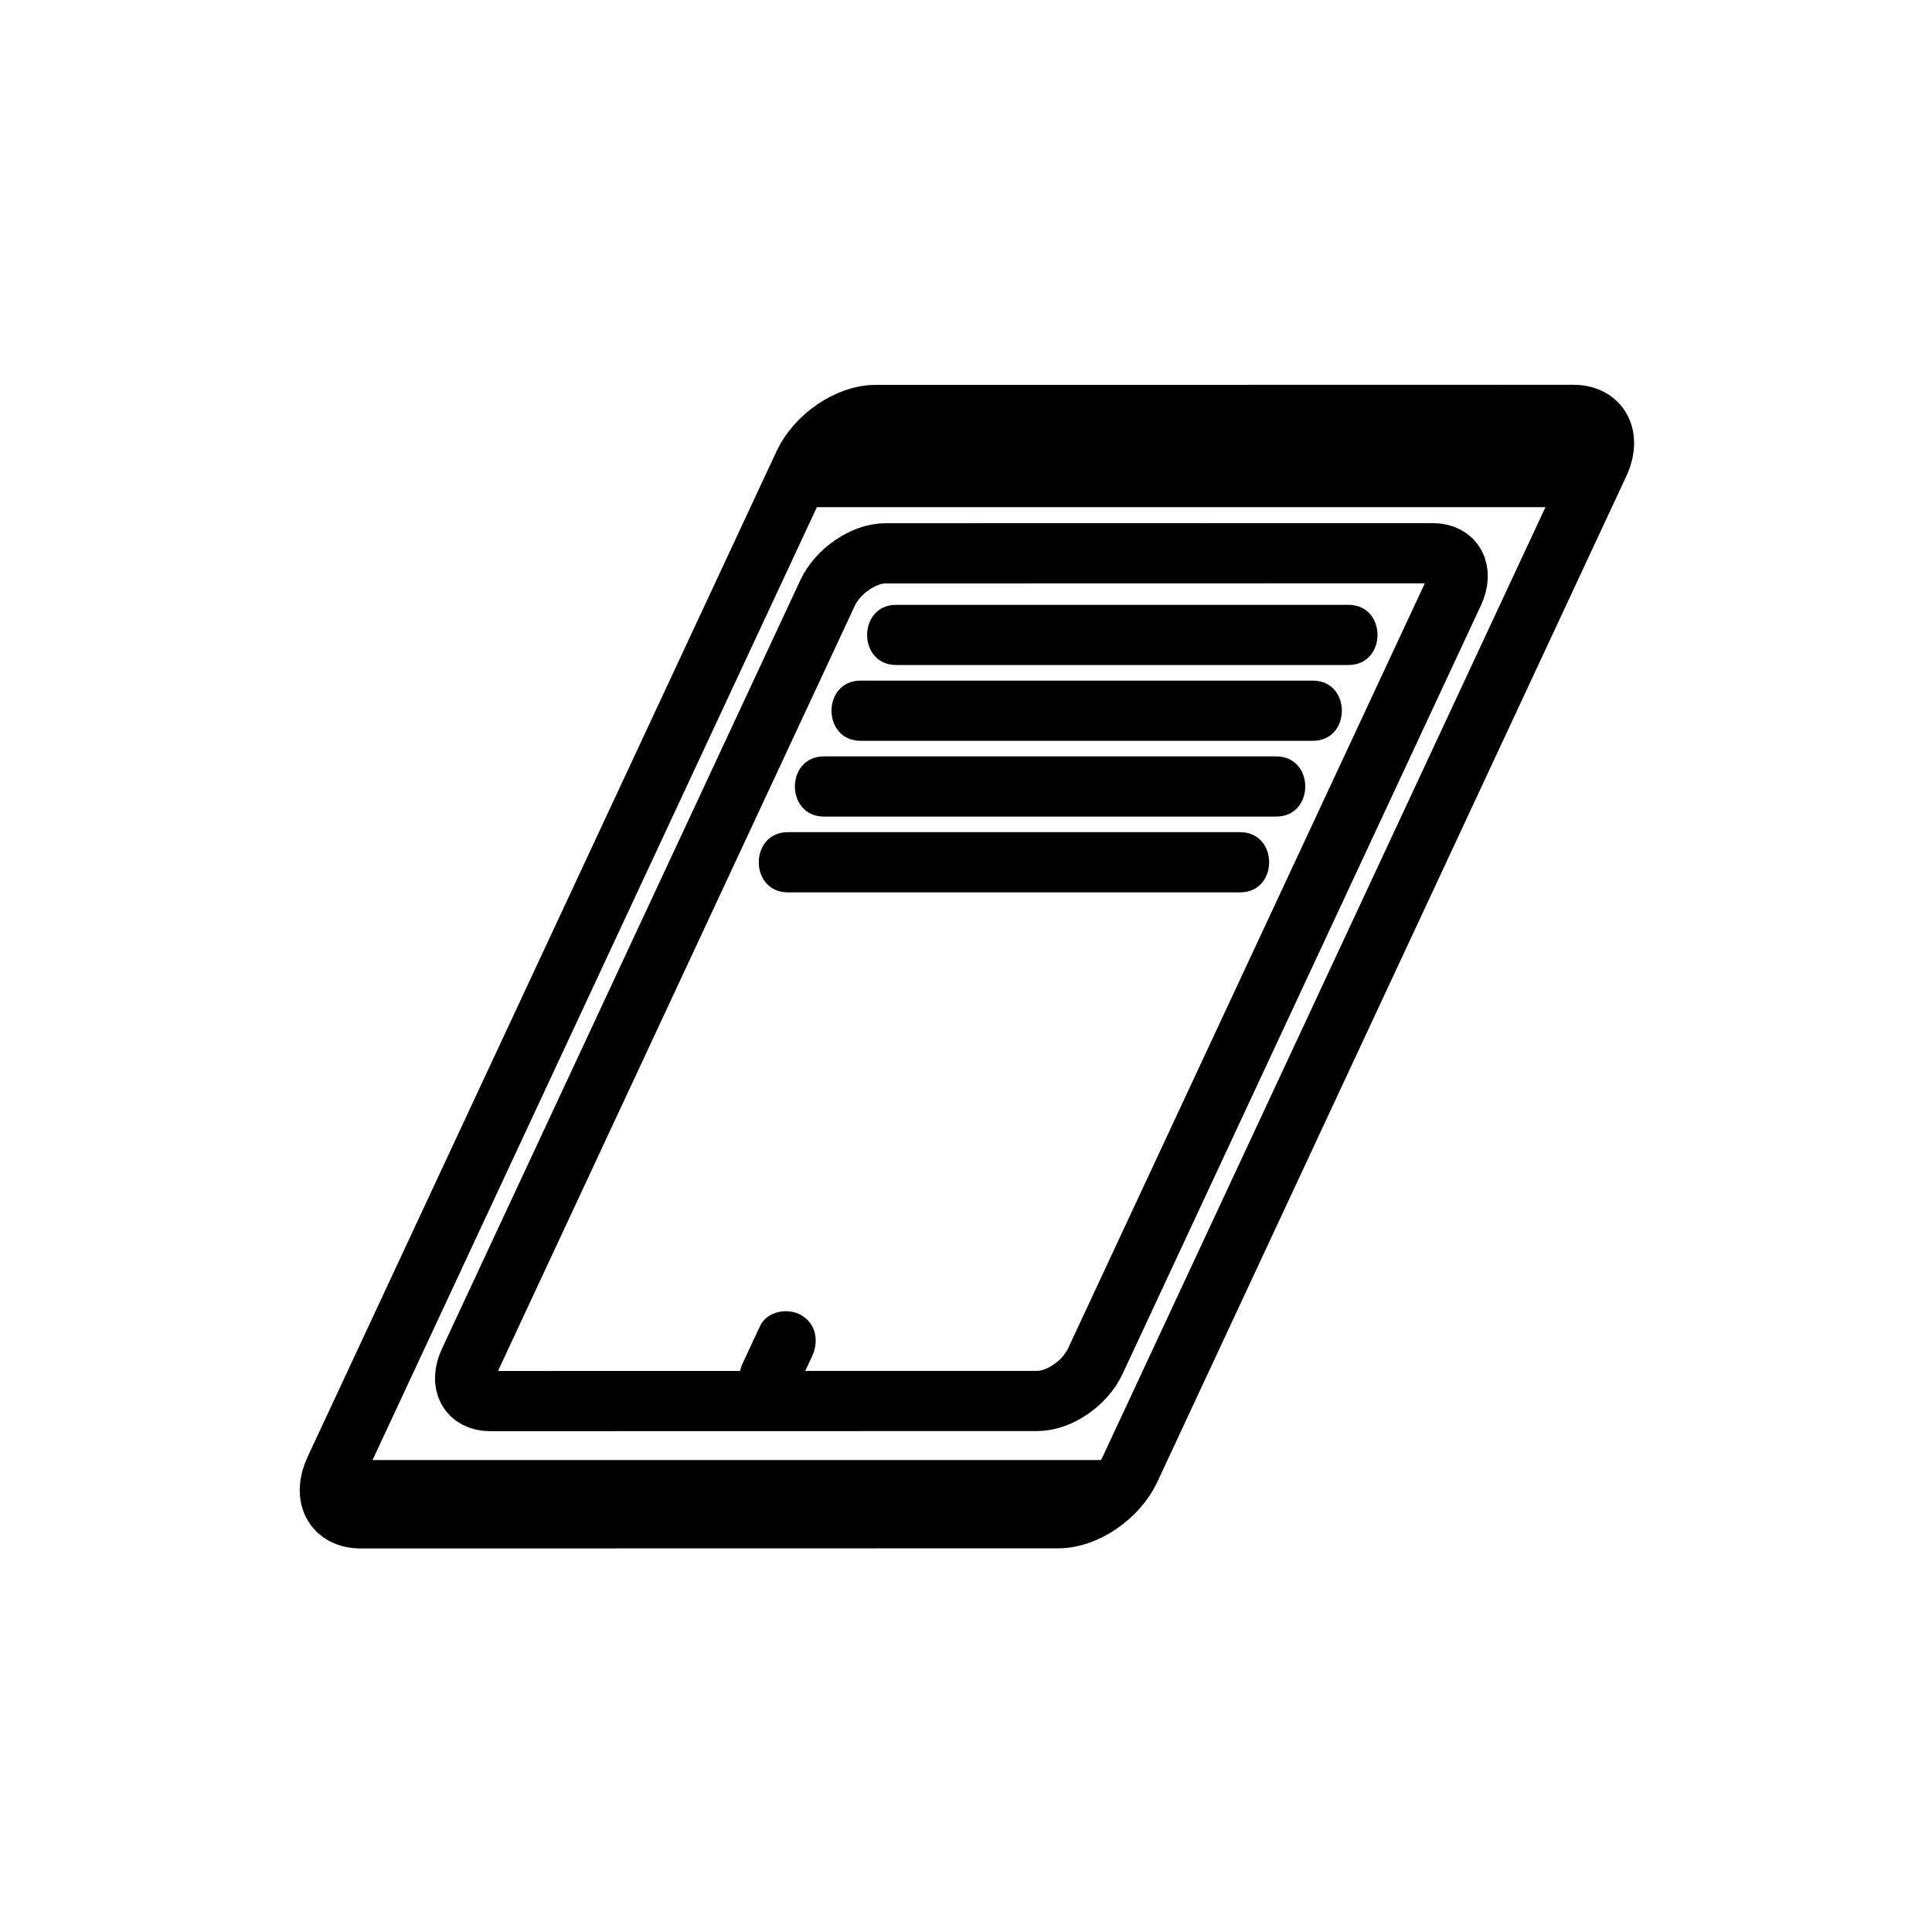 <svg xmlns="http://www.w3.org/2000/svg" viewBox="20 20 321 321">
<path fill="none" stroke="#000000" stroke-width="10" d="m201.967,246.192c-1.693,3.632-5.998,6.577-9.614,6.577l-90.915,.019c-3.616,0-5.174-2.945-3.479-6.578l59.546-127.698c1.694-3.632 6-6.578 9.615-6.578l90.915-.02c3.616,0 5.174,2.946 3.479,6.579l-59.547,127.699z"/>
<path fill="#000000" d="m146.288,240.305c-.958,2.055-1.917,4.11-2.876,6.166-1.152,2.47-.717,5.37 1.794,6.841 2.186,1.28 5.689,.676 6.841-1.794 .958-2.055 1.917-4.11 2.876-6.166 1.152-2.47 .717-5.37-1.794-6.841-2.186-1.281-5.689-.676-6.841,1.794z"/>
<path fill="none" stroke="#000000" stroke-width="10" d="m207.744,264.139c-2.091,4.48-7.4,8.113-11.861,8.113l-115.944,.023c-4.461,0-6.383-3.633-4.293-8.115l77.917-167.094c2.089-4.48 7.4-8.115 11.861-8.115l115.945-.023c4.459,0 6.381,3.634 4.292,8.115l-77.917,167.096z"/>
<g fill="#000000">
<path d="m277.924,104.261-127.503,0 8.769-17.246 127.503,0z"/>
<path d="m76.381,262.584h127.455v6.432h-127.455z"/>
<path d="m244.031,120.492c-25.041,0-50.082,0-75.123,0-6.449,0-6.449,10 0,10 25.041,0 50.082,0 75.123,0 6.448-0 6.448-10 0-10z"/>
<path d="m238.115,133.083c-25.041,0-50.082,0-75.123,0-6.449,0-6.449,10 0,10 25.041,0 50.082,0 75.123,0 6.448,0 6.448-10 0-10z"/>
<path d="m232.031,145.673c-25.041,0-50.082,0-75.123,0-6.449,0-6.449,10 0,10 25.041,0 50.082,0 75.123,0 6.448,0 6.448-10 0-10z"/>
<path d="m226.031,158.265c-25.041,0-50.082,0-75.123,0-6.449,0-6.449,10 0,10 25.041,0 50.082,0 75.123,0 6.448,0 6.448-10 0-10z"/>
</g>
</svg>
